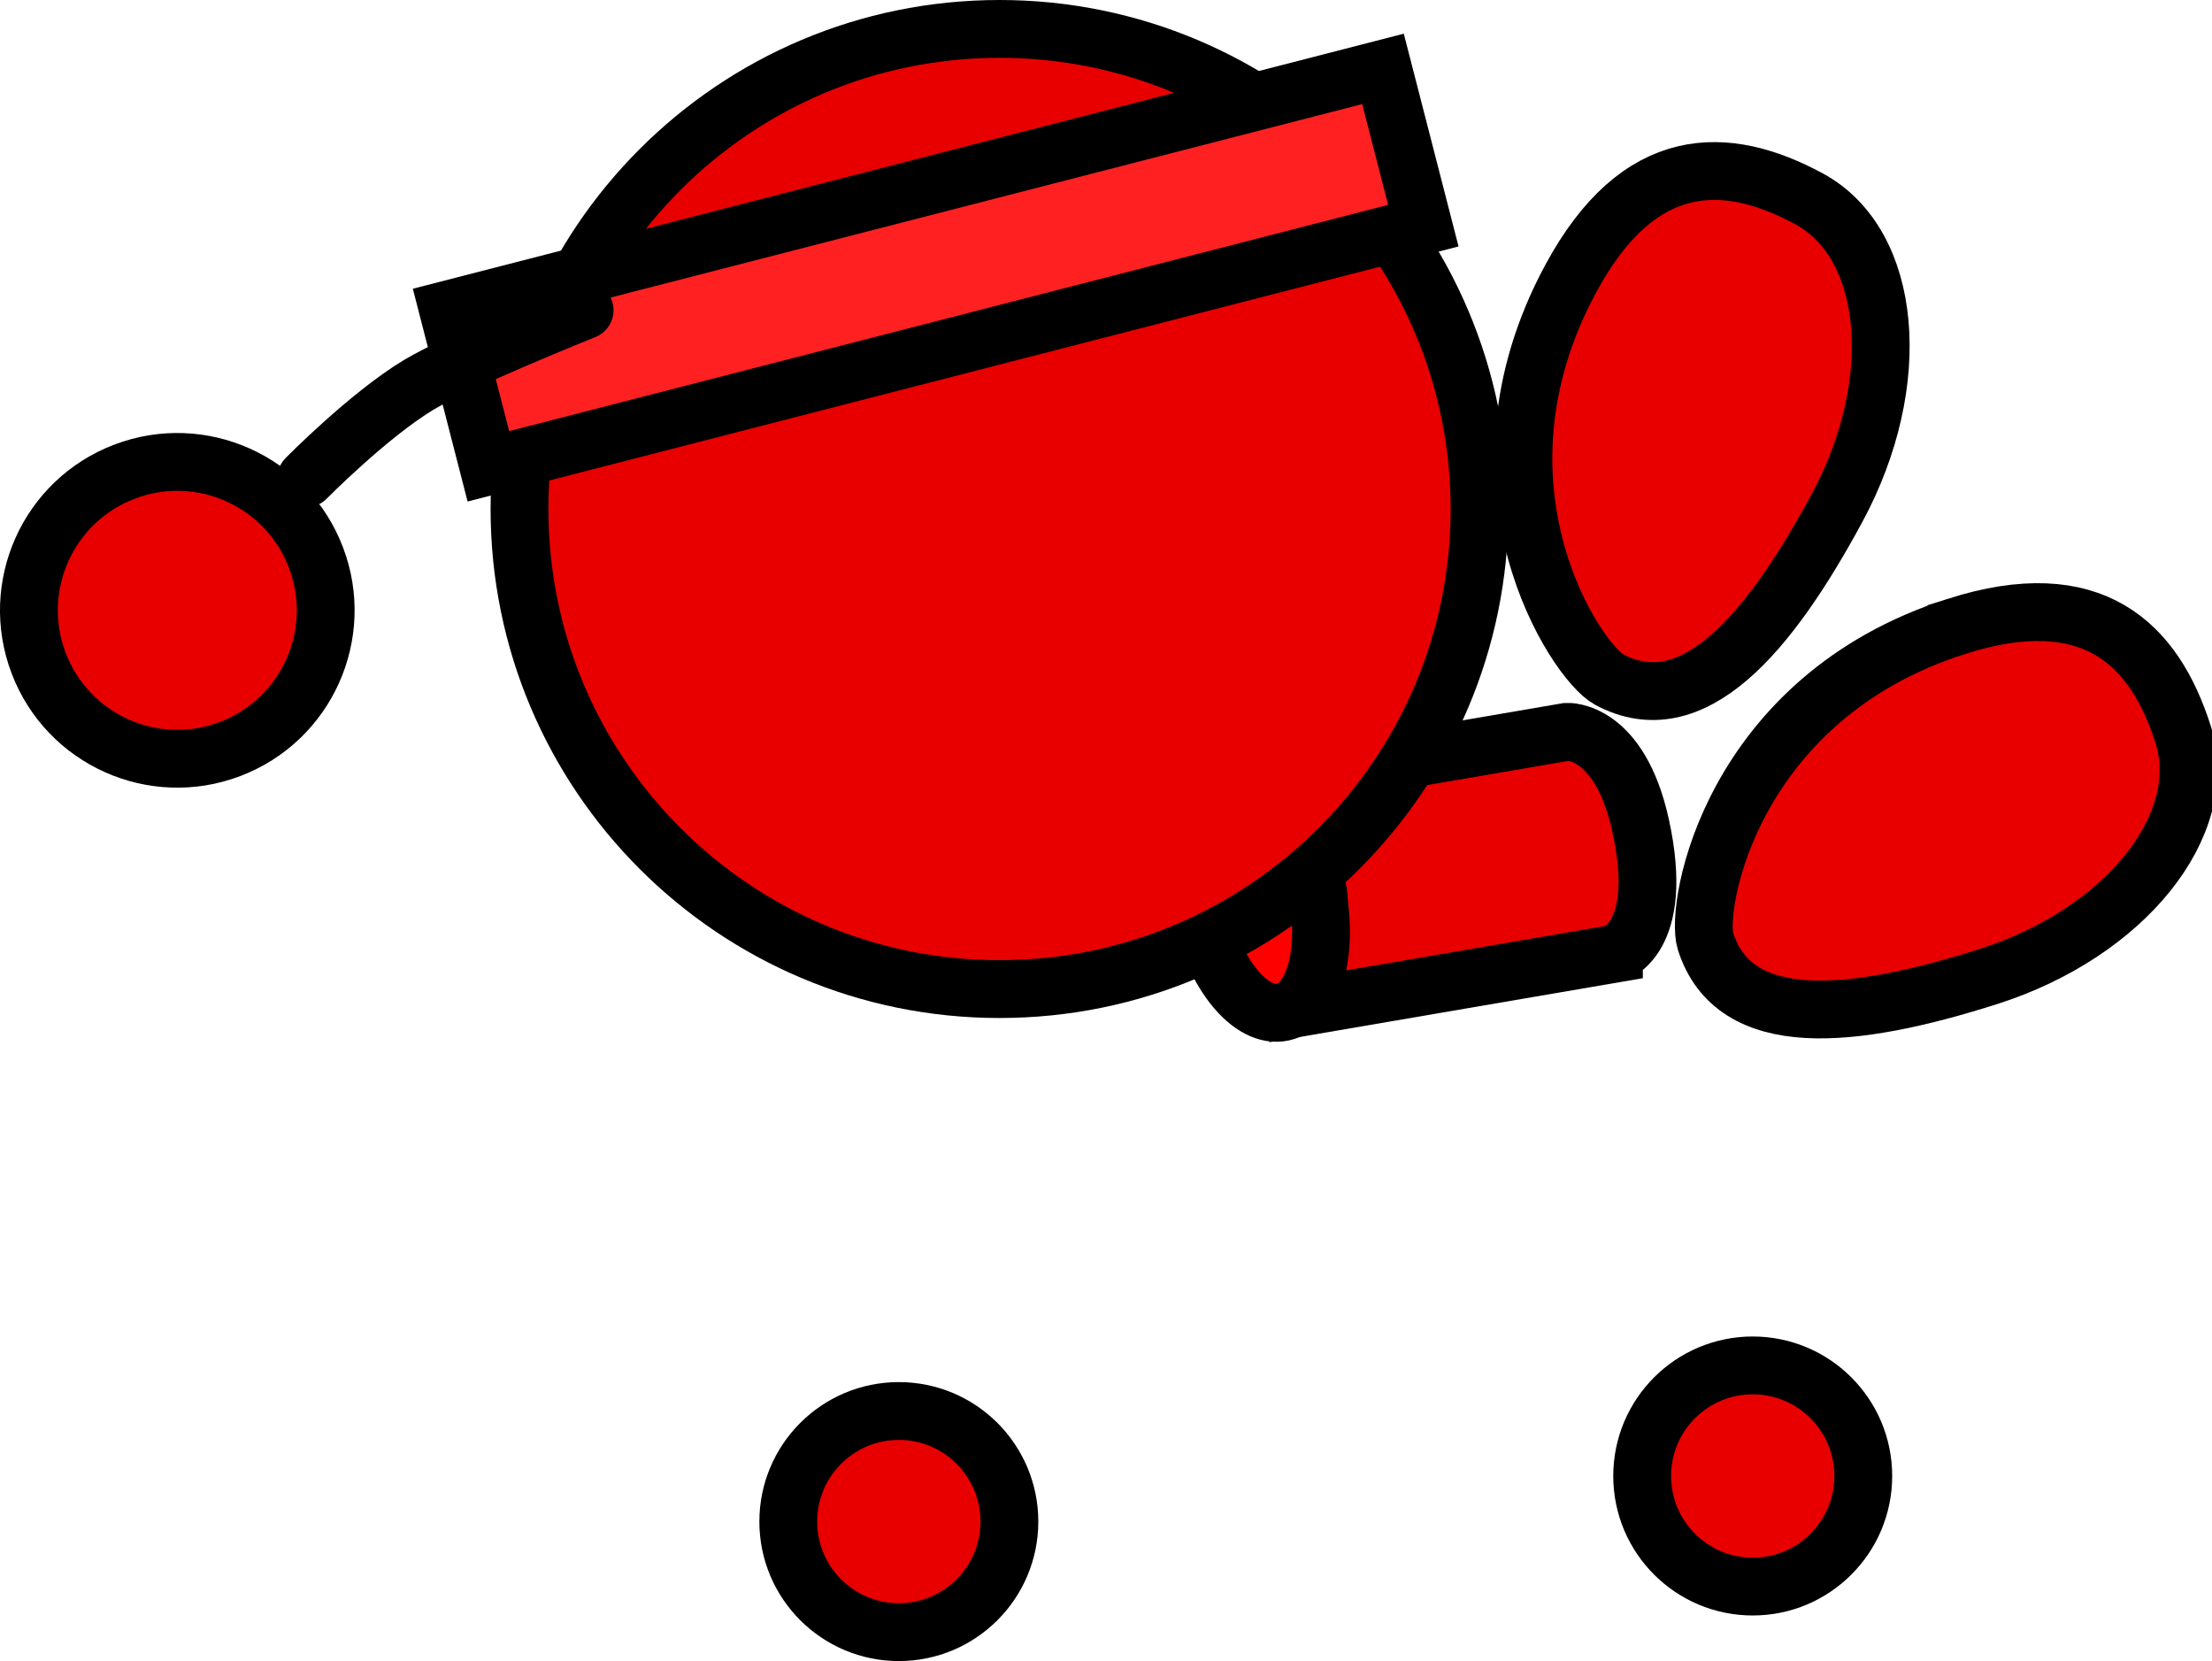 <svg version="1.1" xmlns="http://www.w3.org/2000/svg" xmlns:xlink="http://www.w3.org/1999/xlink" width="76.526" height="57.457" viewBox="0,0,76.526,57.457"><g transform="translate(-197.92,-168.162)"><g data-paper-data="{&quot;isPaintingLayer&quot;:true}" fill-rule="nonzero" stroke="#000000" stroke-width="2" stroke-linejoin="miter" stroke-miterlimit="10" stroke-dasharray="" stroke-dashoffset="0" style="mix-blend-mode: normal"><path d="M265.602,189.829c4.714,-1.501 6.849,0.609 7.844,3.734c0.995,3.125 -2.019,6.875 -6.733,8.377c-4.714,1.501 -8.792,1.912 -9.788,-1.213c-0.384,-1.207 0.894,-8.418 8.677,-10.897z" data-paper-data="{&quot;index&quot;:null}" fill="#e80000" stroke-linecap="butt"/><path d="M225.191,220.795c0,-2.112 1.712,-3.825 3.825,-3.825c2.112,0 3.825,1.712 3.825,3.825c0,2.112 -1.712,3.825 -3.825,3.825c-2.112,0 -3.825,-1.712 -3.825,-3.825z" fill="#e80000" stroke-linecap="butt"/><path d="M254.732,219.218c0,-2.112 1.712,-3.825 3.825,-3.825c2.112,0 3.825,1.712 3.825,3.825c0,2.112 -1.712,3.825 -3.825,3.825c-2.112,0 -3.825,-1.712 -3.825,-3.825z" fill="#e80000" stroke-linecap="butt"/><path d="M252.265,177.793c2.352,-4.352 5.354,-4.314 8.239,-2.754c2.885,1.56 3.317,6.352 0.965,10.704c-2.352,4.352 -5.005,7.478 -7.89,5.918c-1.114,-0.602 -5.198,-6.682 -1.314,-13.868z" data-paper-data="{&quot;index&quot;:null}" fill="#e80000" stroke-linecap="butt"/><g stroke-linecap="butt"><path d="M253.755,201.156l-10.632,1.821c0,0 0.63,-2.876 0.371,-4.104c-0.28,-1.325 -1.994,-3.576 -1.994,-3.576l10.632,-1.821c0,0 1.815,-0.106 2.548,3.247c0.862,3.946 -0.925,4.432 -0.925,4.432z" fill="#e80000"/><path d="M242.306,203.173c-1.105,0.243 -2.388,-1.318 -2.866,-3.488c-0.478,-2.17 0.031,-4.126 1.136,-4.369c1.105,-0.243 2.388,1.318 2.866,3.488c0.478,2.17 -0.031,4.126 -1.136,4.369z" fill="#fd0000"/></g><path d="M215.892,185.769c0,-9.172 7.435,-16.607 16.607,-16.607c9.172,0 16.607,7.435 16.607,16.607c0,9.172 -7.435,16.607 -16.607,16.607c-9.172,0 -16.607,-7.435 -16.607,-16.607z" fill="#e80000" stroke-linecap="butt"/><path d="M214.816,184.292l-1.396,-5.423l32.346,-8.324l1.396,5.423z" fill="#ff2121" stroke-linecap="butt"/><path d="M208.512,184.708c0,0 2.15,-2.181 3.894,-3.234c1.382,-0.834 5.74,-2.581 5.74,-2.581" data-paper-data="{&quot;index&quot;:null}" fill="none" stroke-linecap="round"/><path d="M199.256,191.098c-1.007,-2.65 0.324,-5.615 2.974,-6.622c2.65,-1.007 5.615,0.324 6.622,2.974c1.007,2.65 -0.324,5.615 -2.974,6.622c-2.65,1.007 -5.615,-0.324 -6.622,-2.974z" data-paper-data="{&quot;index&quot;:null}" fill="#e80000" stroke-linecap="butt"/></g></g></svg>